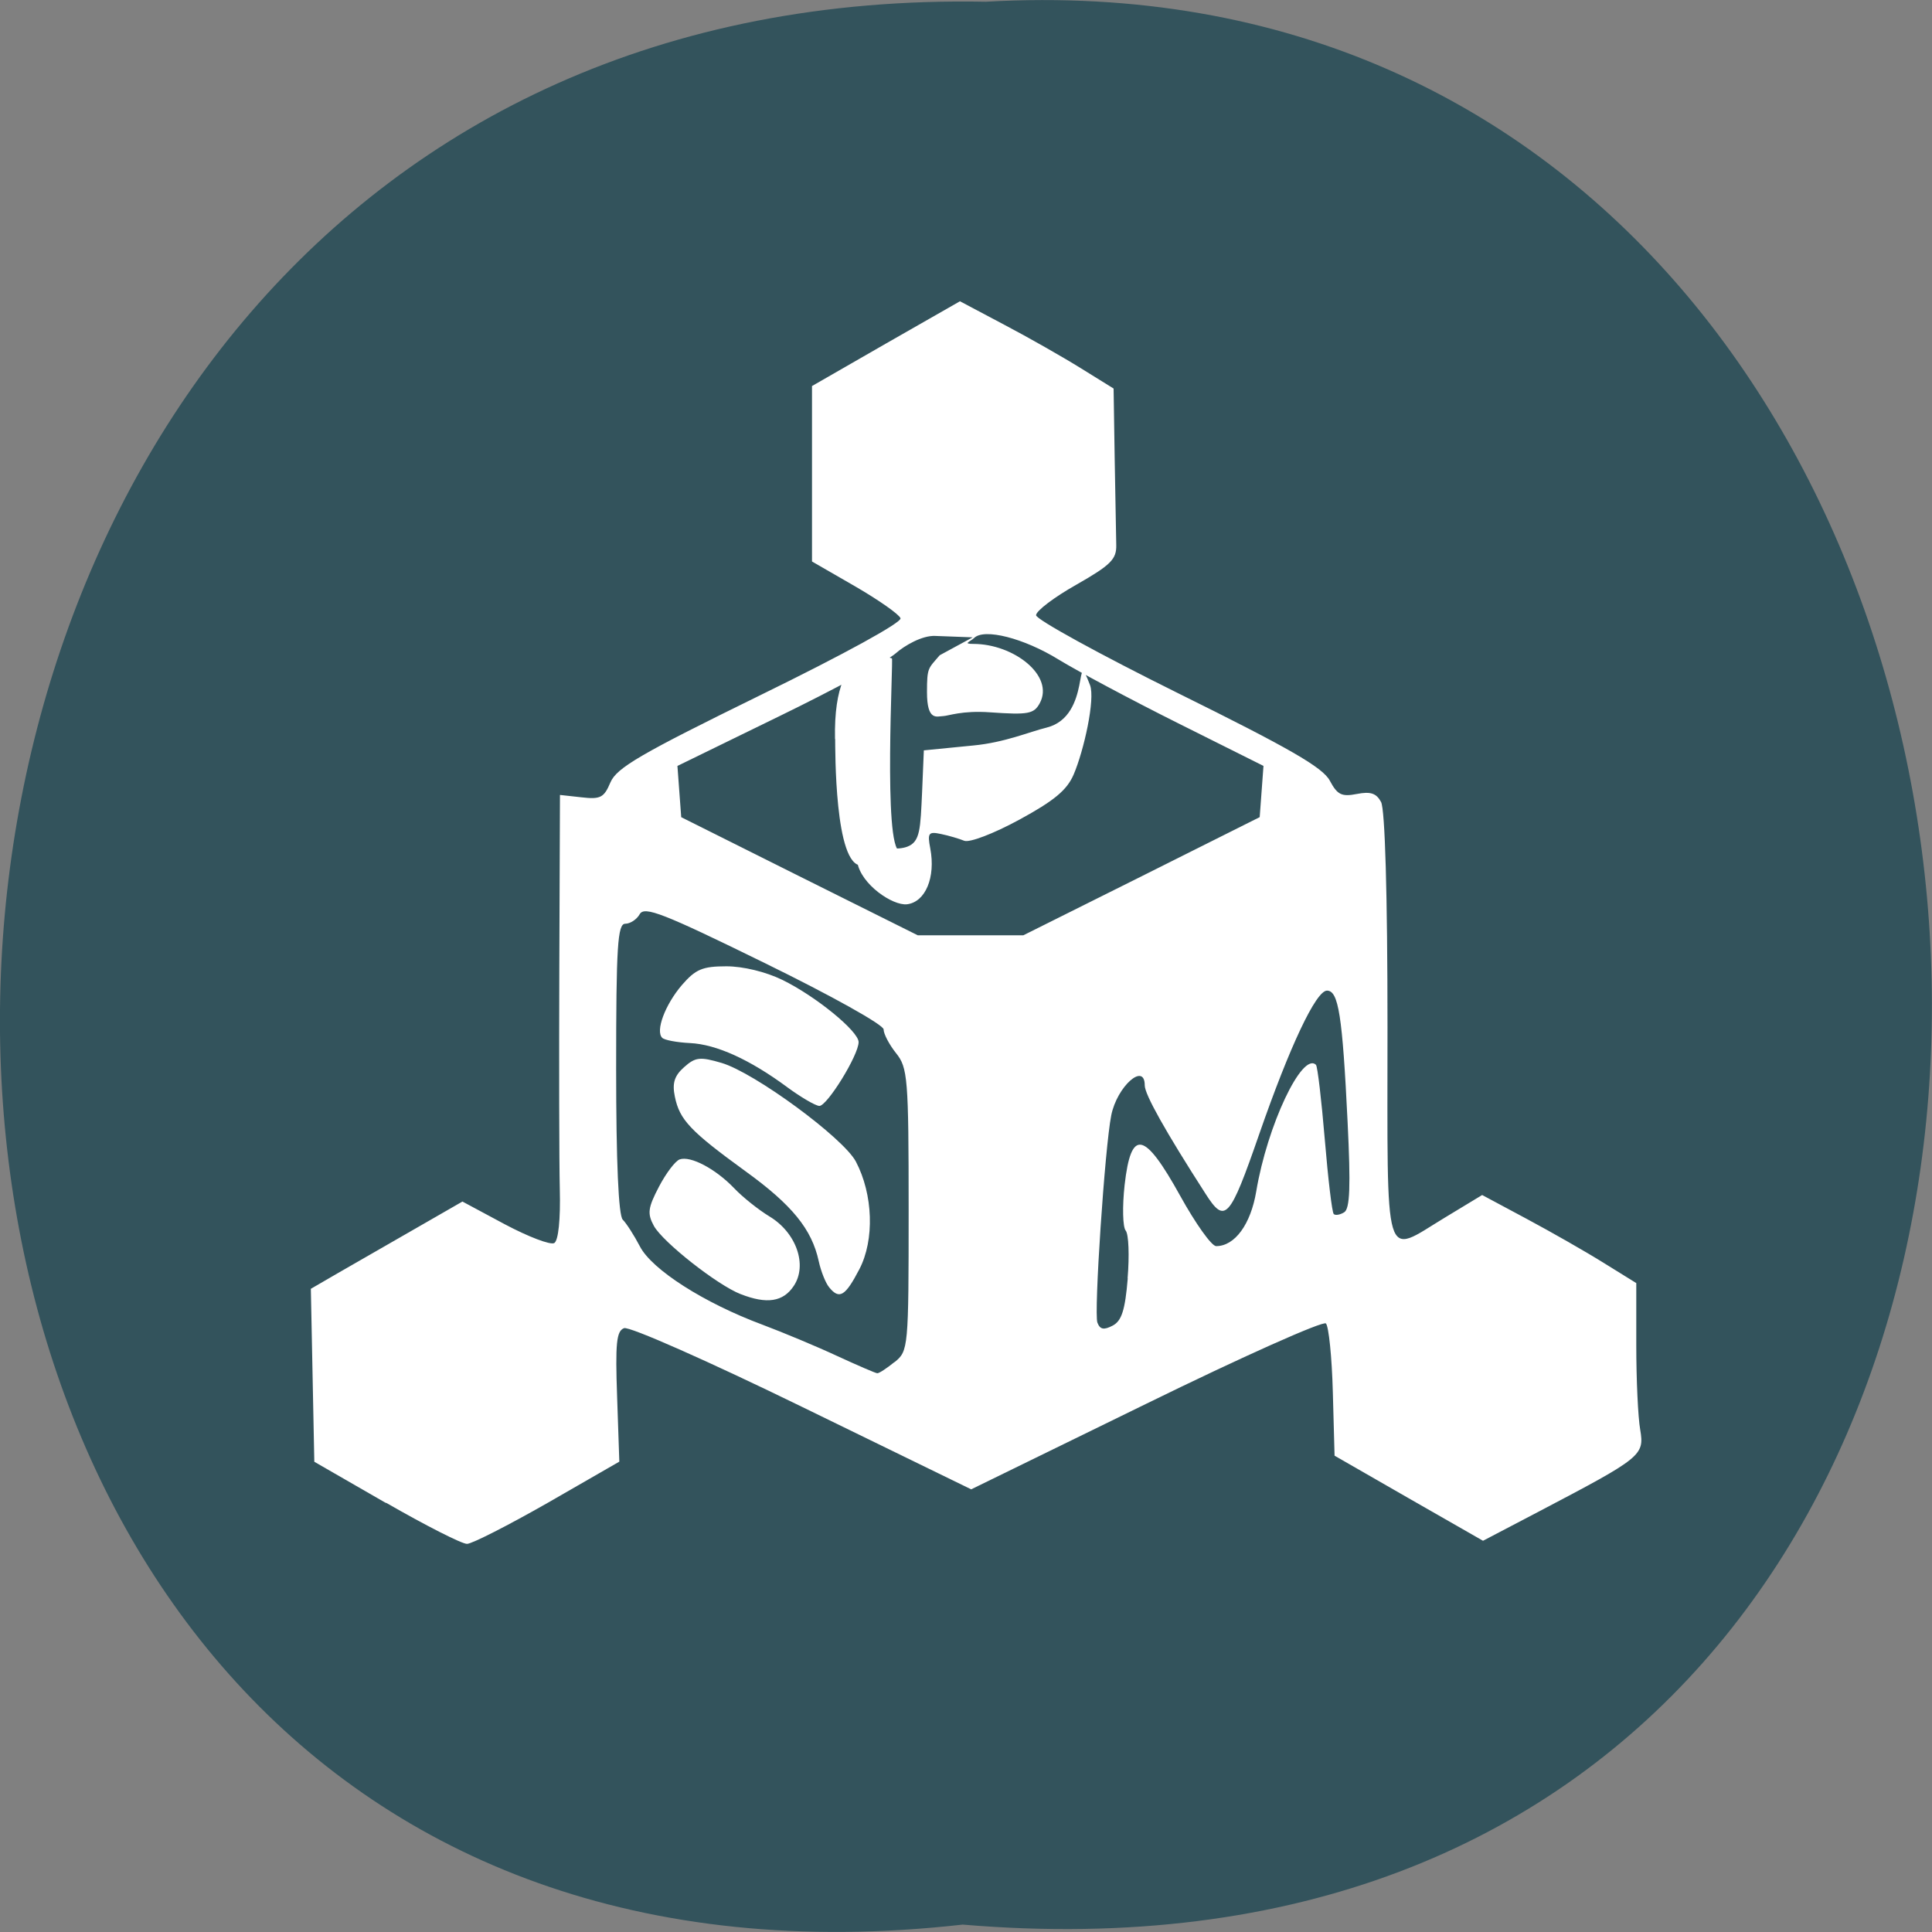 <svg xmlns="http://www.w3.org/2000/svg" viewBox="0 0 48 48"><rect x="0" y="0" width="48" height="48" fill="#808080" stroke="none"/><path d="m 23.918 47.816 c -32.21 3.637 -31.762 -48.39 0.574 -47.773 c 30.07 -1.715 32.785 50.609 -0.574 47.773" fill="#33535c"/><path d="m 9.586 37.34 l -1.777 -1.023 l -0.086 -4.297 l 0.66 -0.383 c 0.363 -0.207 1.211 -0.695 1.883 -1.082 l 1.223 -0.703 l 1.055 0.566 c 0.582 0.309 1.133 0.52 1.227 0.465 c 0.102 -0.063 0.156 -0.586 0.137 -1.332 c -0.016 -0.676 -0.02 -3.16 -0.012 -5.516 l 0.016 -4.285 l 0.535 0.059 c 0.473 0.055 0.559 0.008 0.719 -0.371 c 0.156 -0.363 0.746 -0.707 3.727 -2.168 c 2.078 -1.016 3.516 -1.805 3.48 -1.91 c -0.035 -0.098 -0.543 -0.453 -1.129 -0.793 l -1.07 -0.617 v -4.359 l 1.836 -1.055 l 1.84 -1.051 l 1.098 0.582 c 0.602 0.316 1.461 0.805 1.906 1.082 l 0.813 0.504 l 0.027 1.738 c 0.016 0.957 0.035 1.926 0.039 2.152 c 0.008 0.352 -0.137 0.496 -0.992 0.984 c -0.555 0.313 -1 0.652 -1 0.758 c 0 0.105 1.59 0.977 3.535 1.941 c 2.758 1.363 3.586 1.84 3.762 2.168 c 0.188 0.352 0.293 0.406 0.672 0.332 c 0.34 -0.066 0.484 -0.02 0.602 0.199 c 0.098 0.18 0.16 2.277 0.16 5.59 c 0 6.05 -0.117 5.668 1.422 4.738 l 0.93 -0.563 l 1.102 0.59 c 0.605 0.324 1.469 0.816 1.914 1.094 l 0.813 0.504 v 1.547 c 0 0.848 0.043 1.793 0.098 2.098 c 0.105 0.637 0.039 0.688 -2.504 2.023 l -1.402 0.734 l -1.844 -1.055 l -1.844 -1.059 l -0.043 -1.578 c -0.023 -0.871 -0.102 -1.637 -0.172 -1.707 c -0.07 -0.07 -2.082 0.828 -4.473 2 l -4.34 2.121 l -4.199 -2.047 c -2.313 -1.129 -4.301 -2.01 -4.426 -1.957 c -0.188 0.07 -0.219 0.379 -0.172 1.699 l 0.055 1.617 l -1.773 1.02 c -0.98 0.559 -1.883 1.02 -2.01 1.023 c -0.125 0.004 -1.031 -0.457 -2.01 -1.02 m 12.633 -3.496 c 0.34 -0.277 0.348 -0.34 0.348 -3.785 c 0 -3.277 -0.023 -3.531 -0.313 -3.891 c -0.168 -0.211 -0.309 -0.477 -0.309 -0.59 c 0 -0.113 -1.293 -0.836 -2.961 -1.652 c -2.523 -1.238 -2.98 -1.414 -3.098 -1.211 c -0.074 0.133 -0.238 0.238 -0.359 0.238 c -0.191 0 -0.227 0.555 -0.227 3.598 c 0 2.32 0.059 3.652 0.164 3.754 c 0.09 0.09 0.281 0.387 0.426 0.664 c 0.297 0.578 1.602 1.41 3.043 1.945 c 0.508 0.191 1.344 0.539 1.855 0.777 c 0.508 0.234 0.961 0.43 1 0.43 c 0.043 0.004 0.234 -0.121 0.426 -0.277 m -3.82 -1.688 c -0.582 -0.227 -1.934 -1.293 -2.156 -1.695 c -0.168 -0.309 -0.148 -0.449 0.125 -0.973 c 0.176 -0.336 0.406 -0.641 0.516 -0.68 c 0.27 -0.094 0.891 0.234 1.352 0.715 c 0.211 0.223 0.609 0.539 0.879 0.703 c 0.668 0.402 0.949 1.211 0.602 1.727 c -0.262 0.395 -0.668 0.457 -1.316 0.203 m 2.195 -0.172 c -0.086 -0.102 -0.203 -0.395 -0.258 -0.648 c -0.172 -0.793 -0.66 -1.395 -1.82 -2.234 c -1.371 -0.996 -1.637 -1.277 -1.754 -1.852 c -0.07 -0.336 -0.012 -0.52 0.23 -0.734 c 0.281 -0.25 0.395 -0.262 0.93 -0.105 c 0.82 0.242 3.02 1.859 3.336 2.449 c 0.43 0.816 0.469 1.949 0.086 2.68 c -0.348 0.668 -0.496 0.758 -0.75 0.445 m -1.043 -4.973 c -0.926 -0.684 -1.758 -1.063 -2.414 -1.094 c -0.324 -0.016 -0.633 -0.074 -0.688 -0.129 c -0.176 -0.168 0.07 -0.824 0.488 -1.313 c 0.34 -0.391 0.508 -0.465 1.105 -0.465 c 0.414 0 0.98 0.137 1.387 0.336 c 0.828 0.402 1.898 1.277 1.898 1.547 c 0 0.324 -0.785 1.594 -0.977 1.586 c -0.102 -0.008 -0.461 -0.219 -0.801 -0.469 m 8.461 4.754 c 0.047 -0.566 0.027 -1.098 -0.047 -1.188 c -0.074 -0.086 -0.086 -0.598 -0.027 -1.133 c 0.16 -1.41 0.488 -1.344 1.383 0.273 c 0.379 0.684 0.777 1.246 0.891 1.246 c 0.465 0 0.859 -0.543 0.996 -1.359 c 0.273 -1.637 1.141 -3.477 1.484 -3.145 c 0.039 0.039 0.137 0.871 0.219 1.852 c 0.082 0.98 0.18 1.816 0.223 1.855 c 0.039 0.039 0.156 0.02 0.258 -0.043 c 0.145 -0.086 0.164 -0.645 0.086 -2.242 c -0.129 -2.656 -0.227 -3.266 -0.512 -3.266 c -0.273 0 -0.926 1.383 -1.684 3.566 c -0.734 2.117 -0.848 2.242 -1.336 1.477 c -1 -1.555 -1.508 -2.465 -1.508 -2.688 c 0 -0.586 -0.688 0.023 -0.832 0.742 c -0.16 0.801 -0.434 4.922 -0.344 5.152 c 0.066 0.172 0.16 0.188 0.379 0.074 c 0.223 -0.117 0.309 -0.383 0.375 -1.176 m 0.344 -9.988 l 2.934 -1.469 l 0.094 -1.273 l -2.133 -1.066 c -1.172 -0.586 -2.5 -1.297 -2.953 -1.574 c -0.867 -0.535 -1.852 -0.785 -2.102 -0.539 c -0.098 0.094 -0.297 0.148 -0.02 0.148 c 1 0 2.023 0.789 1.648 1.477 c -0.145 0.262 -0.285 0.289 -1.23 0.223 c -0.699 -0.051 -1.039 0.09 -1.172 0.094 c -0.152 0.004 -0.398 0.133 -0.398 -0.594 c 0 -0.625 0.031 -0.582 0.316 -0.918 l 0.82 -0.445 l -0.93 -0.035 c -0.328 -0.016 -0.766 0.242 -0.98 0.43 c -0.211 0.188 -1.52 0.895 -2.906 1.57 l -2.52 1.23 l 0.094 1.273 l 2.938 1.469 l 2.938 1.465 h 2.625 m -4.125 -1.809 c -0.121 -0.699 0.73 -0.203 1.238 -0.391 c 0.328 -0.121 0.328 -0.449 0.371 -1.367 l 0.043 -1.027 l 1.227 -0.121 c 0.785 -0.074 1.395 -0.34 1.824 -0.445 c 1.141 -0.285 0.66 -2.148 1.078 -1.055 c 0.133 0.348 -0.152 1.625 -0.406 2.219 c -0.168 0.391 -0.484 0.652 -1.352 1.125 c -0.641 0.348 -1.234 0.574 -1.367 0.523 c -0.125 -0.051 -0.387 -0.129 -0.578 -0.168 c -0.309 -0.066 -0.34 -0.027 -0.266 0.359 c 0.137 0.719 -0.121 1.332 -0.578 1.387 c -0.359 0.039 -1.141 -0.496 -1.234 -1.039 m -0.555 -3.07 c -0.051 -2.672 1.379 -2 1.414 -2 c 0.039 0 -0.223 4.707 0.195 4.789 c 0.082 0.016 -0.77 0.348 -0.945 0.355 c -0.68 0.035 -0.656 -2.922 -0.66 -3.141" fill="#fff"/></svg>